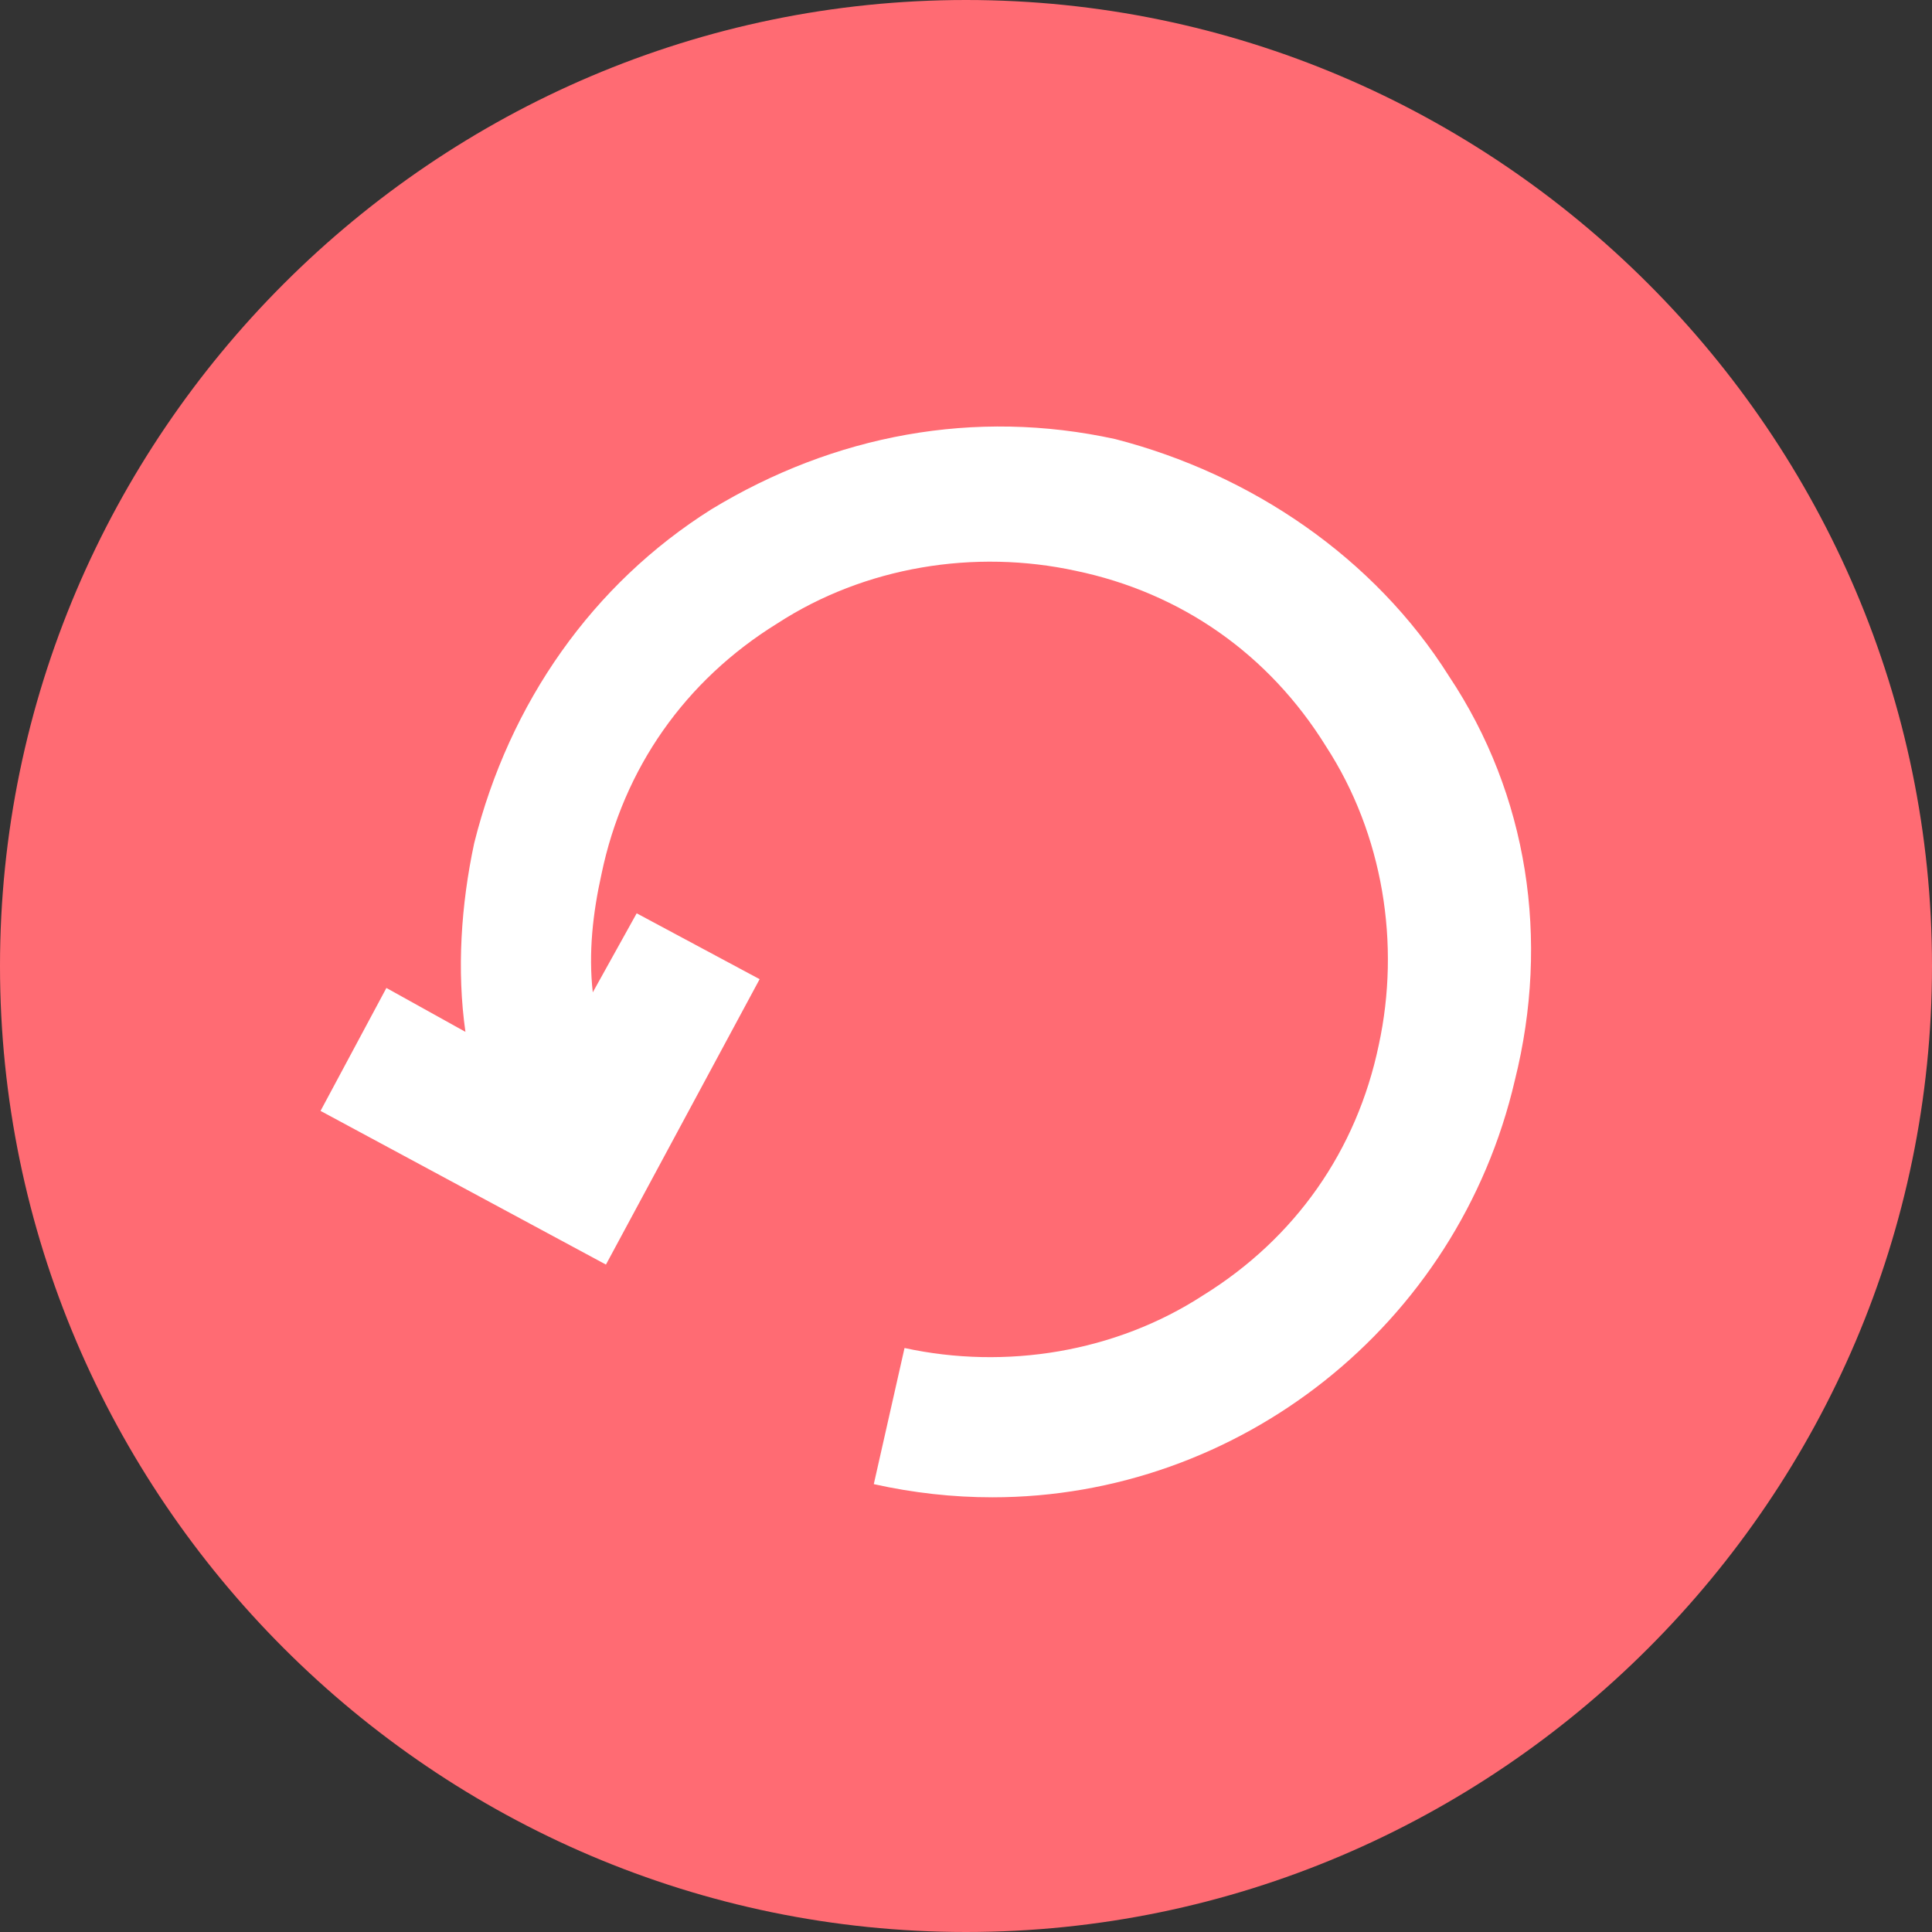 <?xml version="1.0" encoding="utf-8"?>
<!-- Generator: Adobe Illustrator 23.0.0, SVG Export Plug-In . SVG Version: 6.00 Build 0)  -->
<svg version="1.1" id="Layer_1" xmlns="http://www.w3.org/2000/svg" xmlns:xlink="http://www.w3.org/1999/xlink" x="0px" y="0px"
	 viewBox="0 0 44 44" style="enable-background:new 0 0 44 44;" xml:space="preserve">
<rect x="0" y="0" width="44" height="44" fill="#333333" stroke="none"/>
<style type="text/css">
	.st0{fill:#FF6B73;}
	.st1{fill:#FFFFFF;}
</style>
<g>
	<path class="st0" d="M22,44C9.9,44,0,34.1,0,22S9.9,0,22,0s22,9.9,22,22S34.1,44,22,44z"/>
	<path class="st1" d="M33,15.4c-1.7-2.7-4.5-4.6-7.6-5.4c-3.2-0.7-6.4-0.1-9.2,1.6c-2.7,1.7-4.6,4.4-5.4,7.6
		c-0.3,1.4-0.4,2.9-0.2,4.3l-1.8-1l-1.5,2.8l6.5,3.5l3.5-6.5l-2.8-1.5l-1,1.8c-0.1-0.9,0-1.8,0.2-2.7c0.5-2.4,1.9-4.4,4-5.7
		c2-1.3,4.5-1.7,6.8-1.2c2.4,0.5,4.4,1.9,5.7,4c1.3,2,1.7,4.5,1.2,6.8c-0.5,2.4-1.9,4.4-4,5.7c-2,1.3-4.5,1.7-6.8,1.2l-0.7,3.1
		c0.9,0.2,1.8,0.3,2.7,0.3c5.6,0,10.6-3.9,11.9-9.5C35.3,21.4,34.8,18.1,33,15.4z"/>
</g>
</svg>
